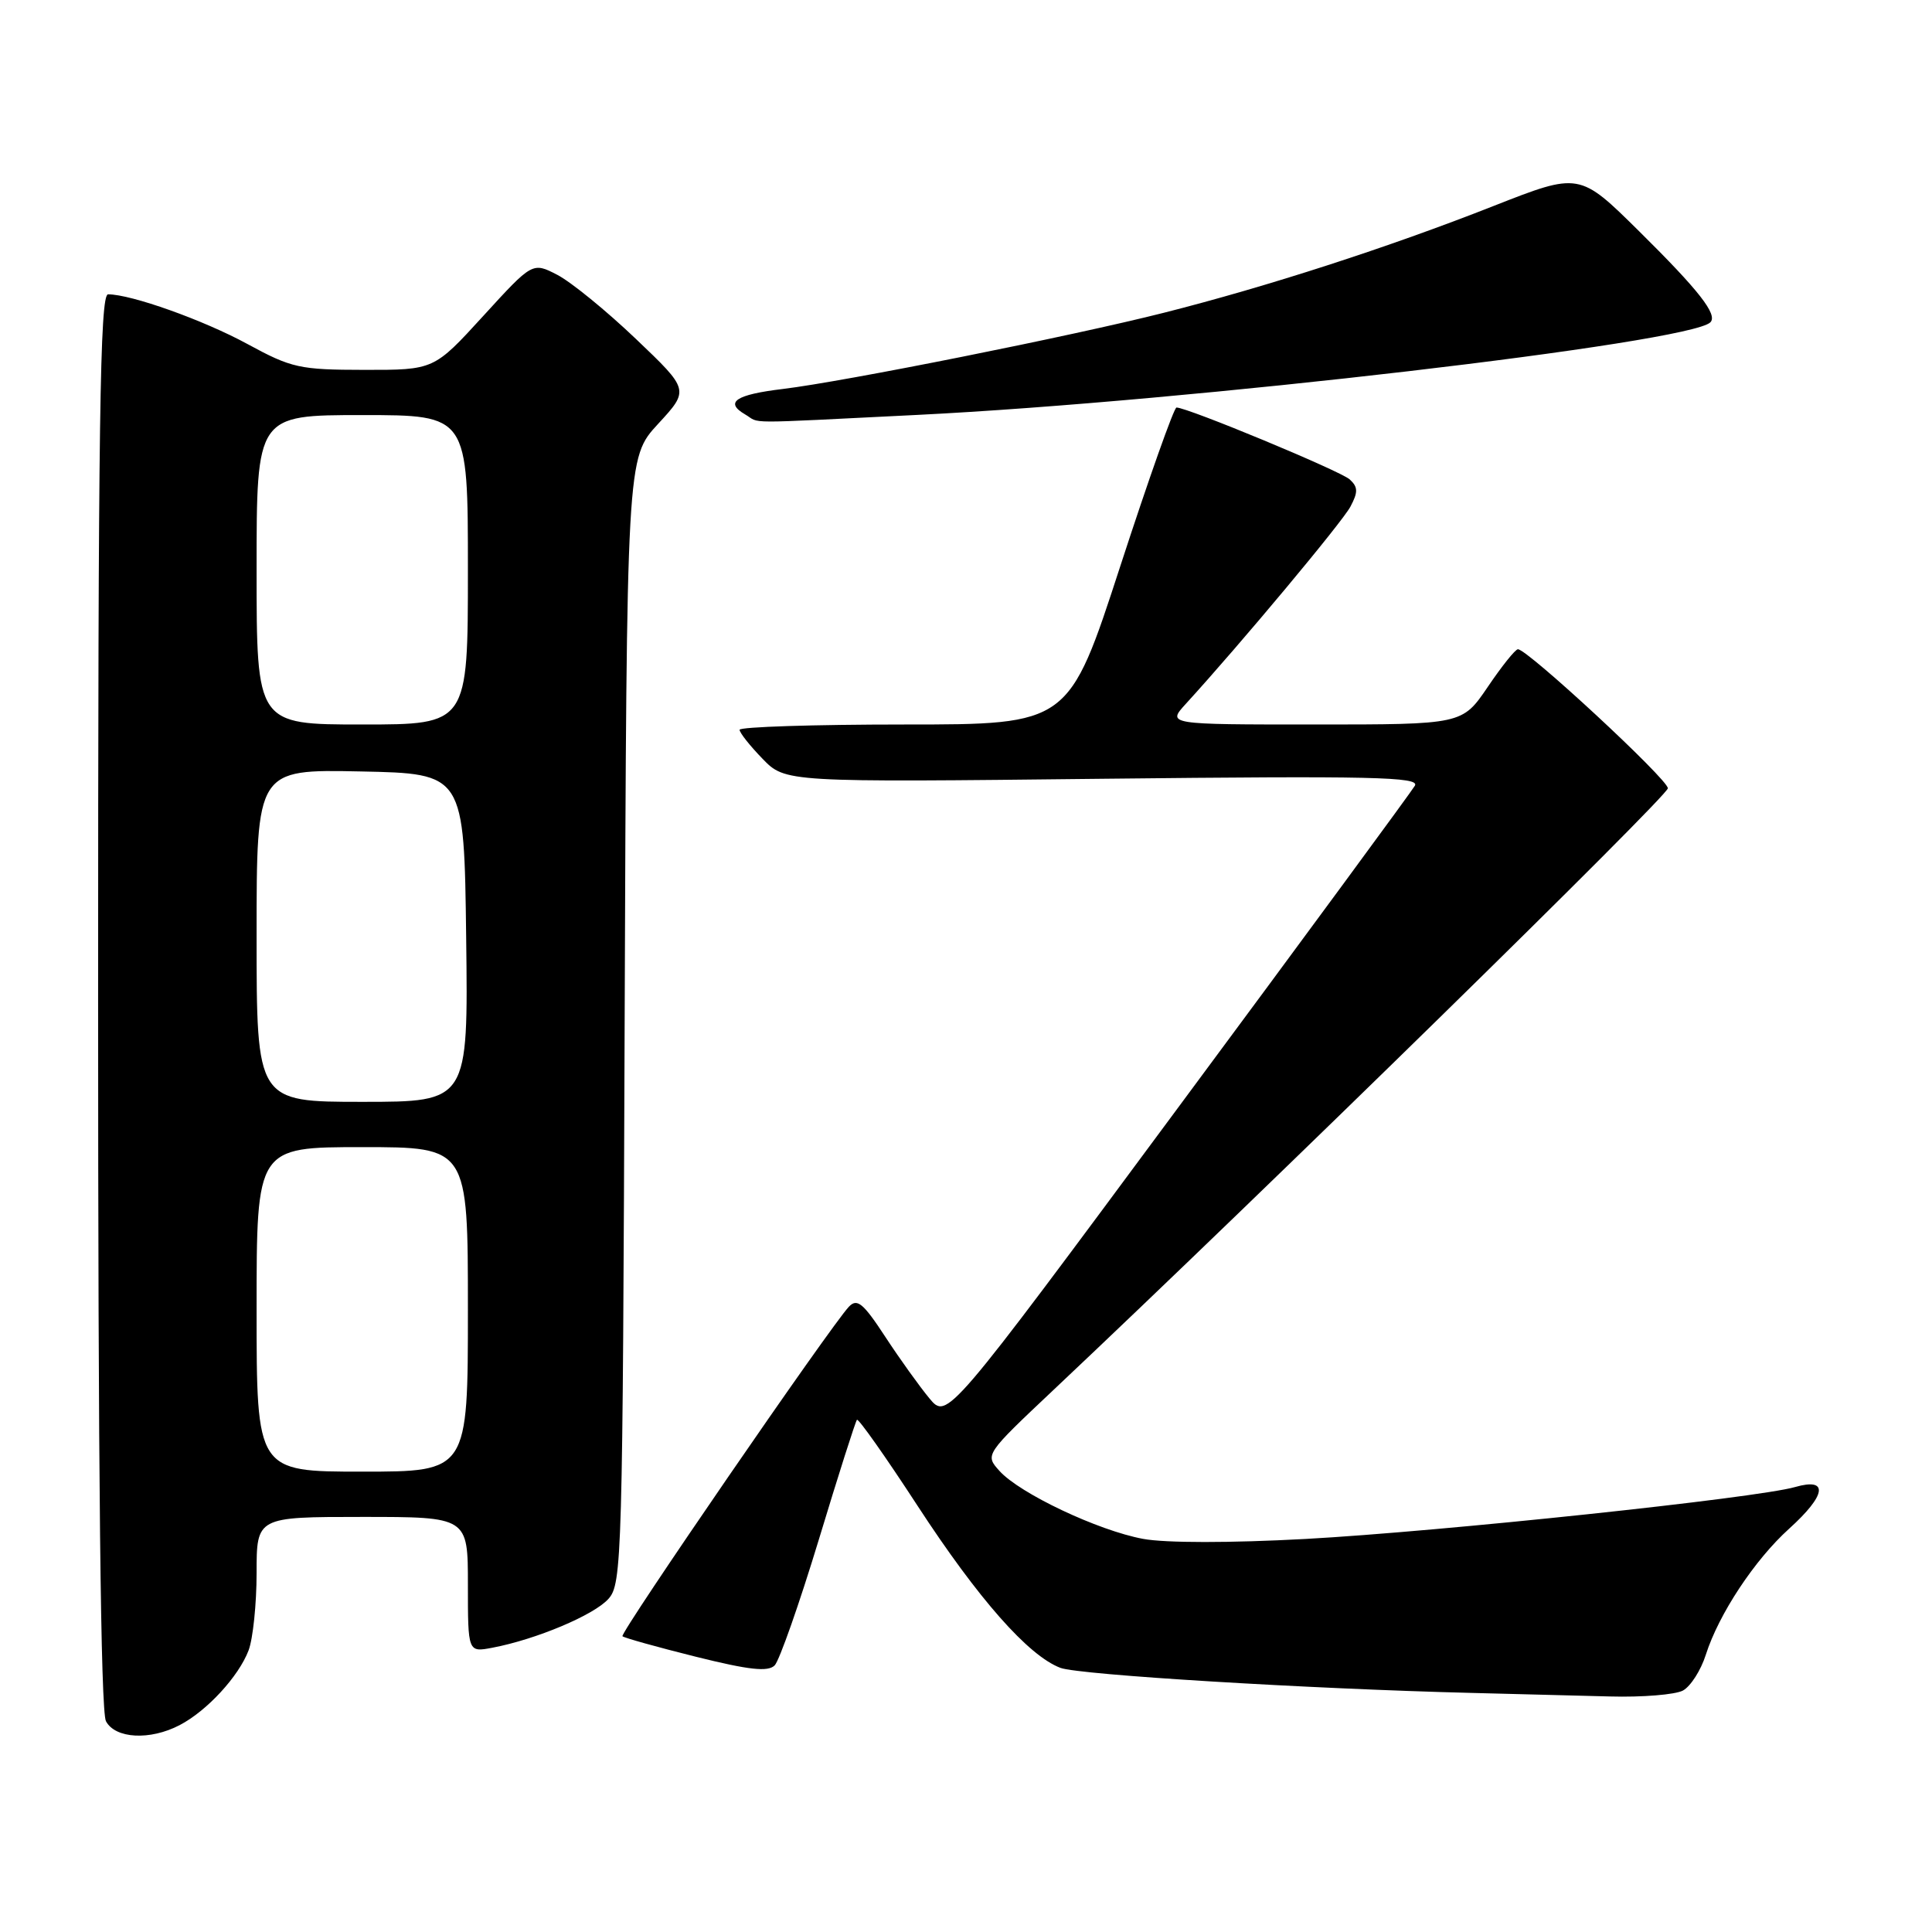 <?xml version="1.0" encoding="UTF-8" standalone="no"?>
<!DOCTYPE svg PUBLIC "-//W3C//DTD SVG 1.1//EN" "http://www.w3.org/Graphics/SVG/1.1/DTD/svg11.dtd" >
<svg xmlns="http://www.w3.org/2000/svg" xmlns:xlink="http://www.w3.org/1999/xlink" version="1.1" viewBox="0 0 256 256">
 <g >
 <path fill="currentColor"
d=" M 23.80 228.59 C 27.43 226.70 31.63 222.13 32.94 218.68 C 33.52 217.14 34.00 212.52 34.00 208.43 C 34.00 201.00 34.00 201.00 48.00 201.00 C 62.00 201.00 62.00 201.00 62.00 209.98 C 62.00 218.95 62.00 218.95 65.25 218.33 C 71.01 217.24 78.68 214.02 80.61 211.87 C 82.42 209.88 82.51 206.68 82.77 135.24 C 83.04 60.68 83.04 60.68 87.19 56.18 C 91.35 51.67 91.35 51.67 84.25 44.90 C 80.34 41.17 75.66 37.36 73.85 36.42 C 70.56 34.72 70.56 34.72 64.03 41.87 C 57.50 49.02 57.50 49.02 48.28 49.01 C 39.70 49.00 38.64 48.77 32.78 45.58 C 26.95 42.41 17.39 39.00 14.32 39.00 C 13.24 39.00 13.00 55.79 13.00 132.57 C 13.00 195.15 13.34 226.77 14.04 228.07 C 15.28 230.39 19.87 230.64 23.80 228.59 Z  M 222.99 224.01 C 224.01 223.46 225.38 221.32 226.03 219.26 C 227.74 213.89 232.50 206.68 237.07 202.56 C 242.01 198.10 242.34 195.75 237.86 197.04 C 232.78 198.50 190.87 202.94 172.97 203.92 C 163.02 204.46 154.45 204.46 151.47 203.91 C 145.51 202.81 135.11 197.89 132.43 194.90 C 130.50 192.75 130.50 192.75 139.65 184.12 C 167.75 157.64 221.00 105.48 221.00 104.45 C 221.00 103.26 202.35 85.98 201.13 86.03 C 200.78 86.04 198.98 88.29 197.13 91.03 C 193.75 96.00 193.75 96.00 174.19 96.00 C 154.63 96.00 154.63 96.00 157.14 93.25 C 164.41 85.29 177.84 69.20 178.94 67.13 C 179.96 65.21 179.95 64.54 178.85 63.53 C 177.63 62.41 157.34 53.99 155.89 54.00 C 155.56 54.00 152.21 63.45 148.45 75.00 C 141.62 96.00 141.62 96.00 119.81 96.00 C 107.81 96.00 98.00 96.32 98.00 96.70 C 98.00 97.09 99.36 98.81 101.03 100.53 C 104.06 103.66 104.06 103.66 146.17 103.19 C 181.89 102.80 188.16 102.94 187.48 104.11 C 187.03 104.88 172.91 124.09 156.08 146.80 C 125.50 188.11 125.50 188.11 123.16 185.30 C 121.88 183.76 119.24 180.09 117.31 177.14 C 114.38 172.66 113.58 172.00 112.49 173.14 C 110.14 175.59 82.08 216.42 82.48 216.81 C 82.69 217.02 87.05 218.24 92.18 219.52 C 99.28 221.29 101.77 221.56 102.65 220.67 C 103.27 220.03 105.91 212.53 108.50 204.00 C 111.08 195.47 113.36 188.33 113.55 188.13 C 113.75 187.93 117.37 193.06 121.59 199.54 C 129.63 211.87 136.26 219.39 140.51 221.00 C 142.95 221.93 173.54 223.79 195.00 224.32 C 200.78 224.46 209.02 224.67 213.32 224.79 C 217.61 224.91 221.97 224.55 222.99 224.01 Z  M 121.50 54.98 C 157.44 53.20 223.90 45.44 226.63 42.71 C 227.64 41.70 225.13 38.49 217.21 30.66 C 209.28 22.82 209.28 22.82 197.89 27.30 C 183.98 32.78 167.90 37.98 154.23 41.44 C 142.08 44.52 111.92 50.55 103.74 51.54 C 97.47 52.29 95.97 53.30 98.73 54.91 C 100.88 56.16 97.85 56.15 121.50 54.98 Z  M 34.00 173.50 C 34.00 152.00 34.00 152.00 48.00 152.00 C 62.00 152.00 62.00 152.00 62.00 173.50 C 62.00 195.00 62.00 195.00 48.00 195.00 C 34.00 195.00 34.00 195.00 34.00 173.50 Z  M 34.00 123.97 C 34.00 101.94 34.00 101.94 47.75 102.22 C 61.50 102.50 61.50 102.50 61.77 124.25 C 62.04 146.00 62.04 146.00 48.02 146.00 C 34.00 146.00 34.00 146.00 34.00 123.97 Z  M 34.00 75.50 C 34.00 55.00 34.00 55.00 48.00 55.00 C 62.00 55.00 62.00 55.00 62.00 75.50 C 62.00 96.00 62.00 96.00 48.00 96.00 C 34.00 96.00 34.00 96.00 34.00 75.50 Z "/>
</g>
</svg>